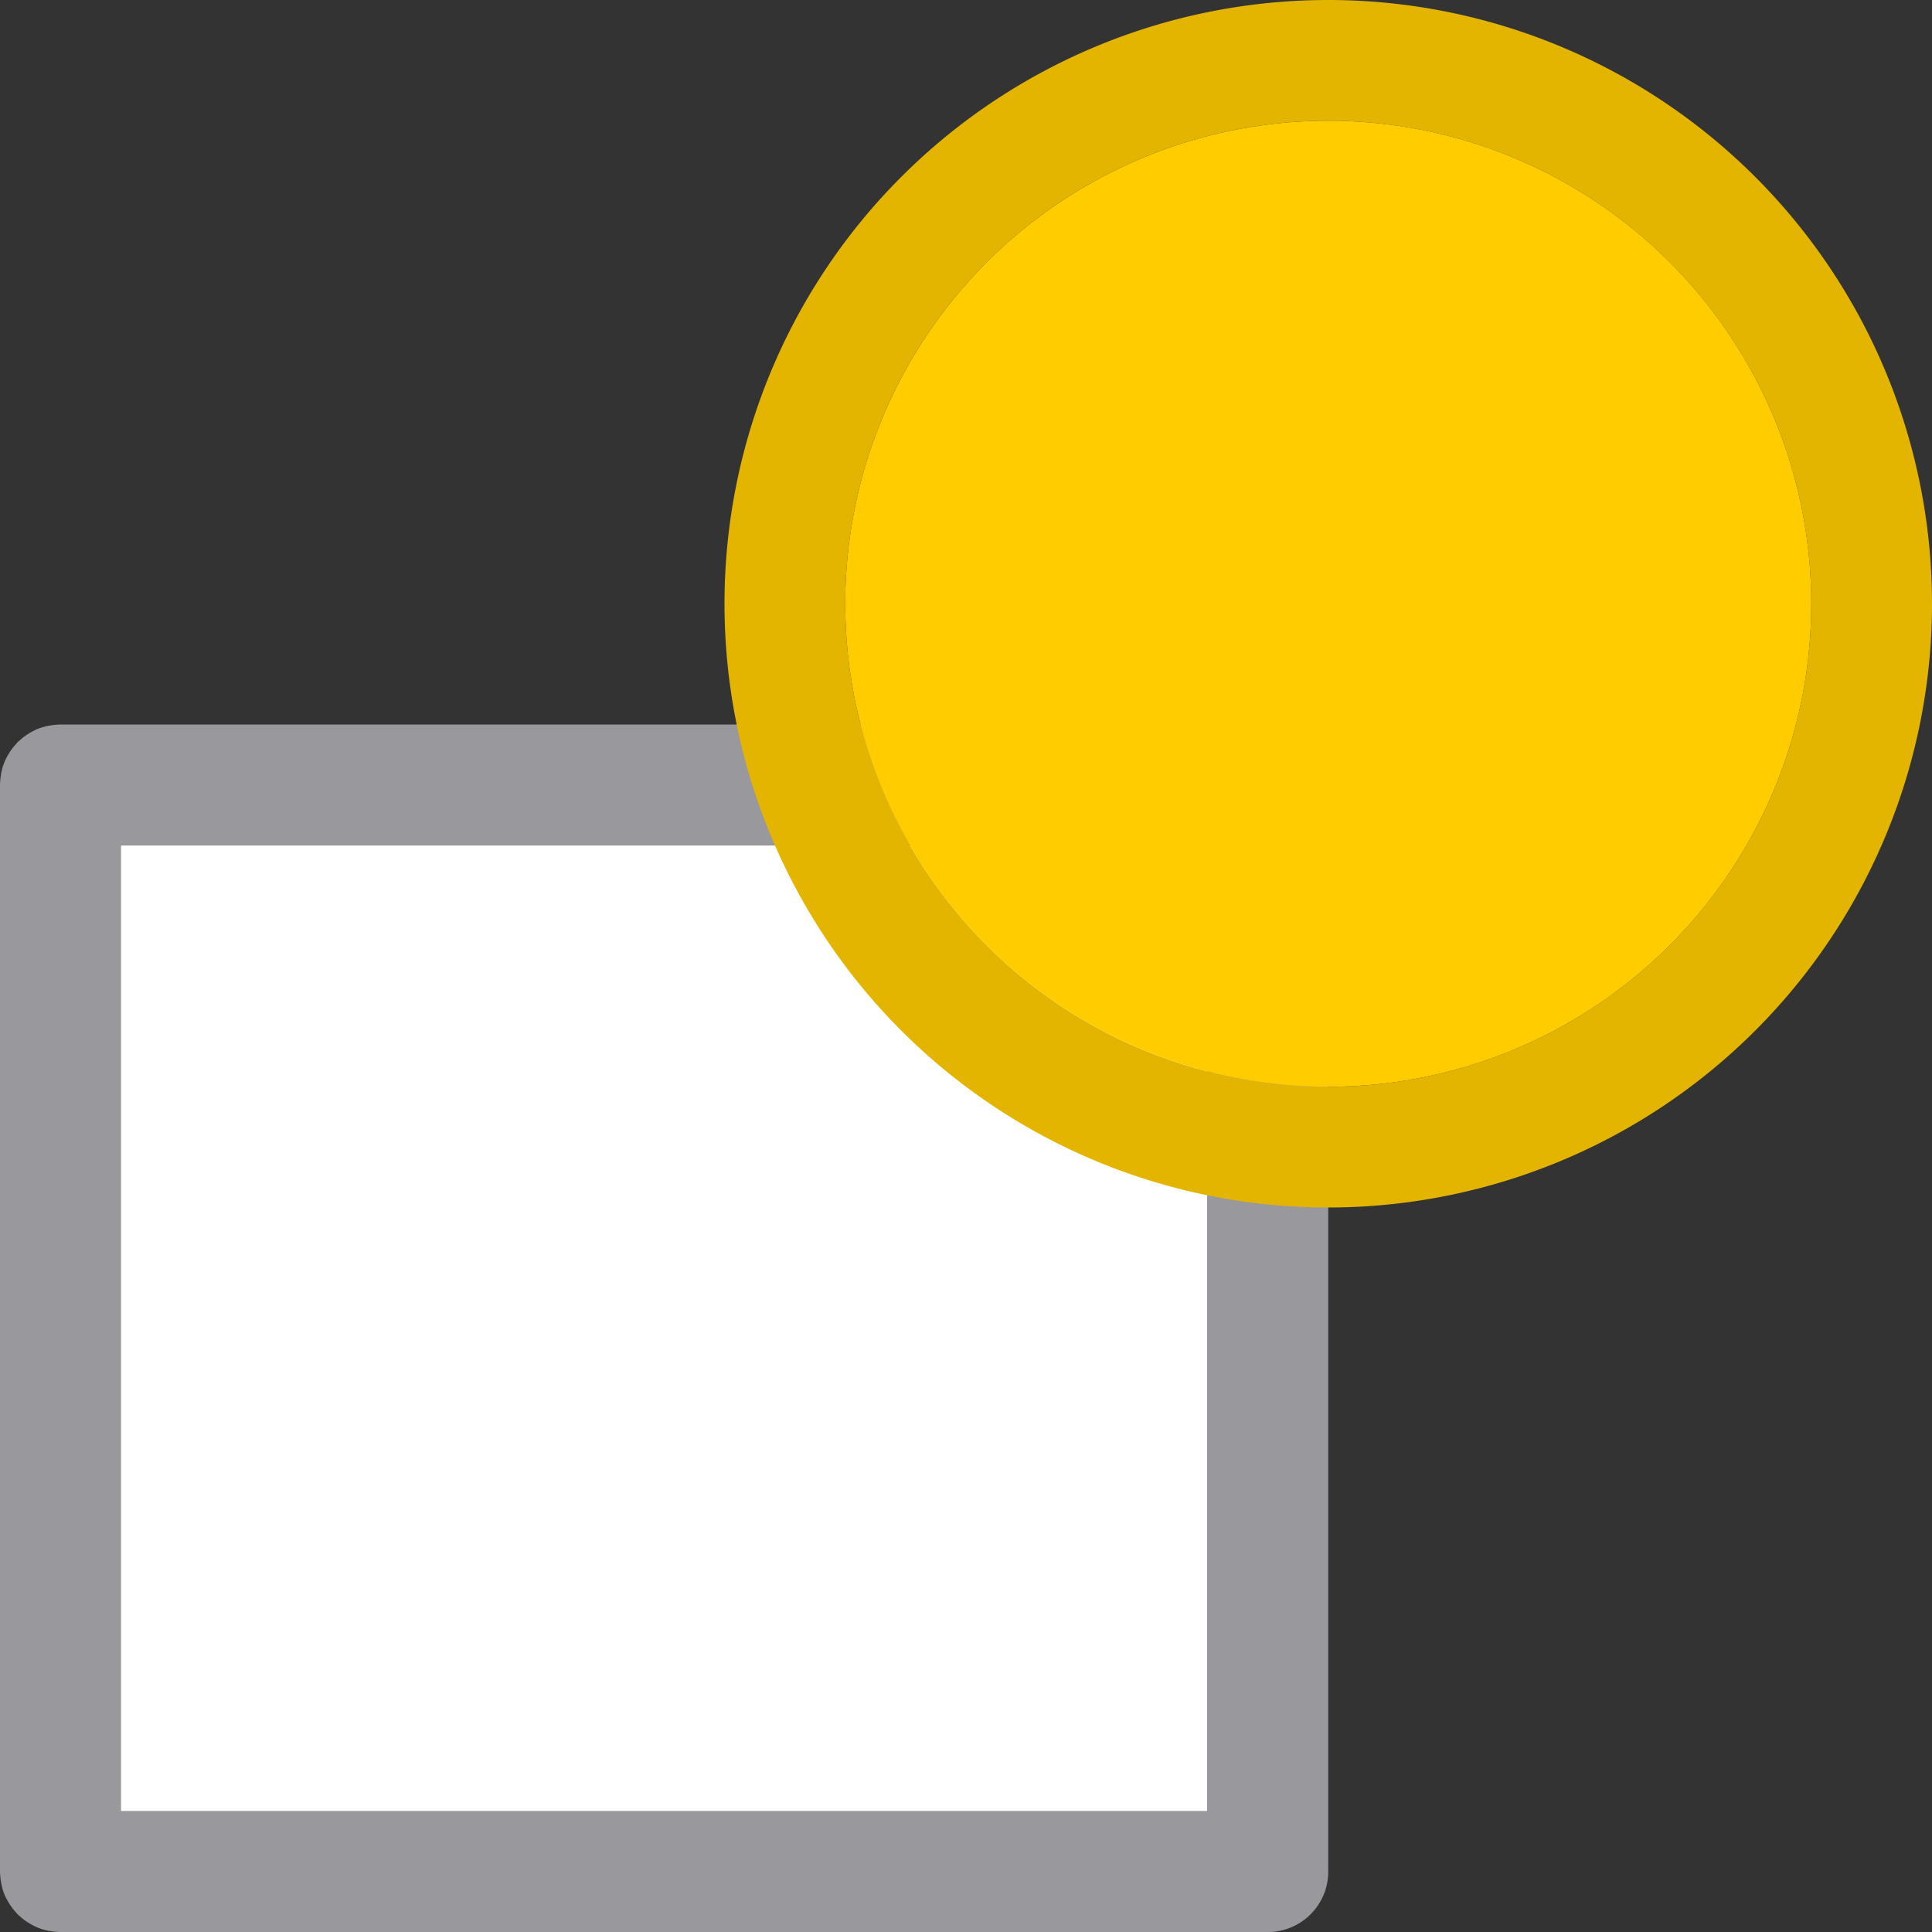 <?xml version="1.0" encoding="UTF-8" standalone="no"?>
<svg
   xmlns:dc="http://purl.org/dc/elements/1.1/"
   xmlns:cc="http://creativecommons.org/ns#"
   xmlns:rdf="http://www.w3.org/1999/02/22-rdf-syntax-ns#"
   xmlns:svg="http://www.w3.org/2000/svg"
   xmlns="http://www.w3.org/2000/svg"
   xmlns:xlink="http://www.w3.org/1999/xlink"
   xmlns:sodipodi="http://sodipodi.sourceforge.net/DTD/sodipodi-0.dtd"
   xmlns:inkscape="http://www.inkscape.org/namespaces/inkscape"
   viewBox="0 0 16 16"
   version="1.1"
   id="svg12"
   sodipodi:docname="sc_objectforwardone.svg"
   inkscape:version="0.92.3 (unknown)"
   inkscape:export-filename="/home/rizmut/Dokumen/Rizmut/Github/libreoffice-style-sukapura/images_sukapura/cmd/sc_bringtofront.png"
   inkscape:export-xdpi="96"
   inkscape:export-ydpi="96"><rect x="0" y="0" width="16" height="16" fill="#333333" stroke="none"/>
<defs
   id="defs16">
  <linearGradient
     gradientTransform="translate(-12,28)"
     y2="2"
     y1="16"
     x2="10"
     x1="10"
     gradientUnits="userSpaceOnUse"
     id="linearGradient1639">
    <stop
       id="stop1633"
       stop-color="#f5f5f5"
       offset="0" />
    <stop
       id="stop1637"
       stop-color="#fff"
       offset="1" />
  </linearGradient>
  <linearGradient
     inkscape:collect="always"
     xlink:href="#linearGradient1639"
     id="linearGradient954"
     x1="5"
     y1="15"
     x2="5"
     y2="7"
     gradientUnits="userSpaceOnUse" />
</defs>
<sodipodi:namedview
   pagecolor="#ffffff"
   bordercolor="#666666"
   borderopacity="1"
   objecttolerance="10"
   gridtolerance="10"
   guidetolerance="10"
   inkscape:pageopacity="0"
   inkscape:pageshadow="2"
   inkscape:window-width="1366"
   inkscape:window-height="706"
   id="namedview14"
   showgrid="true"
   inkscape:zoom="11.313709"
   inkscape:cx="2.3101278"
   inkscape:cy="3.1167976"
   inkscape:window-x="0"
   inkscape:window-y="0"
   inkscape:window-maximized="1"
   inkscape:current-layer="svg12">
  <inkscape:grid
     type="xygrid"
     id="grid828"
     spacingx="0.5"
     spacingy="0.5"
     empspacing="2" />
</sodipodi:namedview>


     /&amp;gt;
 <g
   id="g943">
  <path
     style="fill:url(#linearGradient954);fill-opacity:1"
     d="M 1 7 L 1 15 L 5.35 15 L 10 15 L 10 11.09 L 10 10.91 L 10 7 L 5.35 7 L 1 7 z "
     id="path2-6" />
  <path
     style="fill:#98989d;fill-opacity:1"
     d="M 0.5 6 A 0.5 0.5 0 0 0 0.465 6.002 A 0.5 0.5 0 0 0 0.416 6.008 A 0.5 0.5 0 0 0 0.332 6.029 A 0.5 0.5 0 0 0 0.311 6.037 A 0.5 0.5 0 0 0 0.305 6.039 A 0.5 0.5 0 0 0 0.273 6.055 A 0.5 0.5 0 0 0 0.23 6.08 A 0.5 0.5 0 0 0 0.201 6.1 A 0.5 0.5 0 0 0 0.184 6.113 A 0.5 0.5 0 0 0 0.164 6.131 A 0.5 0.5 0 0 0 0.146 6.146 A 0.5 0.5 0 0 0 0.131 6.164 A 0.5 0.5 0 0 0 0.113 6.184 A 0.5 0.5 0 0 0 0.1 6.201 A 0.5 0.5 0 0 0 0.088 6.217 A 0.5 0.5 0 0 0 0.08 6.23 A 0.5 0.5 0 0 0 0.055 6.273 A 0.5 0.5 0 0 0 0.037 6.311 A 0.5 0.5 0 0 0 0.029 6.332 A 0.5 0.5 0 0 0 0.018 6.365 A 0.5 0.5 0 0 0 0.018 6.371 A 0.5 0.5 0 0 0 0.01 6.4 A 0.5 0.5 0 0 0 0.008 6.416 A 0.5 0.5 0 0 0 0.002 6.465 A 0.5 0.5 0 0 0 0 6.5 L 0 15.5 A 0.5 0.5 0 0 0 0.002 15.535 A 0.5 0.5 0 0 0 0.008 15.584 A 0.5 0.5 0 0 0 0.018 15.629 A 0.5 0.5 0 0 0 0.018 15.635 A 0.5 0.5 0 0 0 0.029 15.668 A 0.5 0.5 0 0 0 0.037 15.689 A 0.5 0.5 0 0 0 0.039 15.695 A 0.5 0.5 0 0 0 0.055 15.727 A 0.5 0.5 0 0 0 0.08 15.77 A 0.5 0.5 0 0 0 0.1 15.799 A 0.5 0.5 0 0 0 0.113 15.816 A 0.5 0.5 0 0 0 0.131 15.836 A 0.5 0.5 0 0 0 0.146 15.854 A 0.5 0.5 0 0 0 0.164 15.869 A 0.5 0.5 0 0 0 0.184 15.887 A 0.5 0.5 0 0 0 0.201 15.9 A 0.5 0.5 0 0 0 0.217 15.912 A 0.5 0.5 0 0 0 0.23 15.92 A 0.5 0.5 0 0 0 0.273 15.945 A 0.5 0.5 0 0 0 0.311 15.963 A 0.5 0.5 0 0 0 0.332 15.971 A 0.5 0.5 0 0 0 0.4 15.99 A 0.5 0.5 0 0 0 0.416 15.992 A 0.5 0.5 0 0 0 0.465 15.998 A 0.5 0.5 0 0 0 0.5 16 L 5.086 16 L 10.5 16 A 0.5 0.5 0 0 0 11 15.5 L 11 11 L 11 6.5 A 0.5 0.5 0 0 0 10.5 6 L 5.086 6 L 0.5 6 z M 1 7 L 5.35 7 L 10 7 L 10 10.91 L 10 11.09 L 10 15 L 5.35 15 L 1 15 L 1 7 z "
     id="path4" />
  <g
     id="g967">
    <path
       id="circle6"
       d="M 11 0 A 5 5 0 0 0 6 5 A 5 5 0 0 0 11 10 A 5 5 0 0 0 16 5 A 5 5 0 0 0 11 0 z M 11 1 A 4 4 0 0 1 15 5 A 4 4 0 0 1 11 9 A 4 4 0 0 1 7 5 A 4 4 0 0 1 11 1 z "
       style="fill:#e4b500;fill-opacity:1" />
    <circle
       id="circle960"
       r="4"
       cy="5"
       cx="11"
       style="fill:#ffcc00;fill-opacity:1;stroke-width:0.8" />
  </g>
</g>
</svg>
